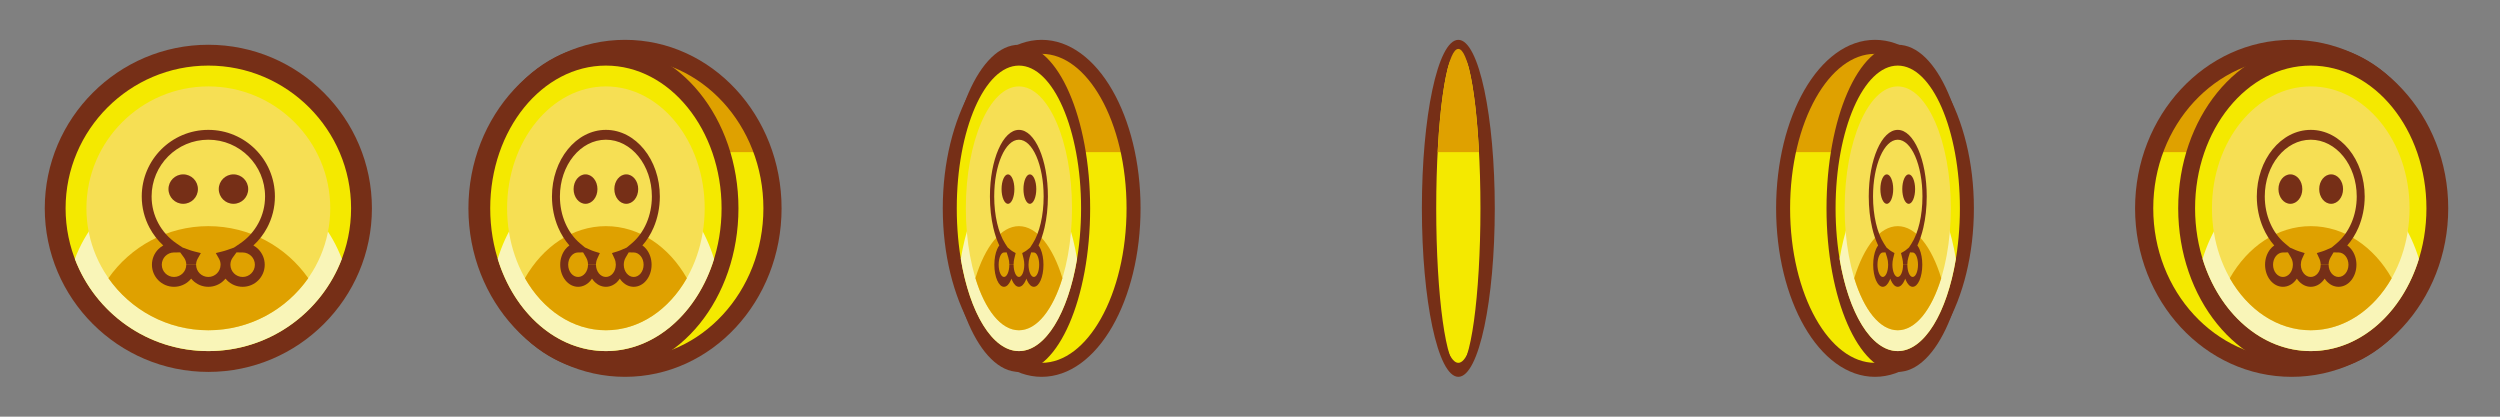 <?xml version="1.0" encoding="utf-8"?>
<!-- Generator: Adobe Illustrator 17.0.0, SVG Export Plug-In . SVG Version: 6.00 Build 0)  -->
<!DOCTYPE svg PUBLIC "-//W3C//DTD SVG 1.1//EN" "http://www.w3.org/Graphics/SVG/1.1/DTD/svg11.dtd">
<svg version="1.1" id="Capa_1" xmlns="http://www.w3.org/2000/svg" xmlns:xlink="http://www.w3.org/1999/xlink" x="0px" y="0px"
	 width="600px" height="100px" viewBox="0 0 600 100" enable-background="new 0 0 600 100" xml:space="preserve">
<rect x="0" y="0" width="600" height="100" fill="#808080" stroke="none"/>
<path fill-rule="evenodd" clip-rule="evenodd" fill="#762F17" d="M150,9.561c10.39,0,19.795,4.539,26.598,11.878
	c6.783,7.315,10.98,17.416,10.98,28.562c0,11.146-4.196,21.247-10.98,28.563C169.795,85.902,160.39,90.44,150,90.44
	c-10.393,0-19.798-4.54-26.6-11.876c-6.783-7.317-10.98-17.417-10.98-28.564s4.197-21.247,10.98-28.564
	C130.202,14.101,139.607,9.561,150,9.561L150,9.561z M174.874,23.045c-6.37-6.87-15.165-11.121-24.874-11.121
	c-9.71,0-18.507,4.251-24.875,11.12c-6.39,6.893-10.342,16.423-10.342,26.957s3.952,20.065,10.342,26.958
	c6.368,6.869,15.165,11.12,24.875,11.12c9.709,0,18.504-4.251,24.874-11.121c6.388-6.89,10.342-16.422,10.342-26.956
	S181.262,29.935,174.874,23.045z"/>
<ellipse fill-rule="evenodd" clip-rule="evenodd" fill="#F4E900" cx="150" cy="50.001" rx="34.397" ry="37.259"/>
<path fill-rule="evenodd" clip-rule="evenodd" fill="#DFA100" d="M182.073,36.515h-64.146c4.989-13.911,17.467-23.773,32.073-23.773
	S177.084,22.604,182.073,36.515z"/>
<path fill-rule="evenodd" clip-rule="evenodd" fill="#762F17" d="M150,11.561c9.84,0,18.747,4.318,25.189,11.296
	c6.418,6.951,10.389,16.552,10.389,27.144s-3.971,20.193-10.389,27.144c-6.442,6.978-15.35,11.296-25.189,11.296
	c-9.841,0-18.747-4.318-25.189-11.296c-6.418-6.951-10.389-16.552-10.389-27.144s3.971-20.193,10.389-27.144
	C131.253,15.879,140.159,11.561,150,11.561L150,11.561z M173.455,24.454c-6.006-6.506-14.3-10.531-23.455-10.531
	s-17.45,4.025-23.455,10.531c-6.03,6.53-9.761,15.564-9.761,25.547c0,9.983,3.731,19.017,9.761,25.547
	c6.006,6.506,14.3,10.531,23.455,10.531s17.45-4.025,23.455-10.531c6.03-6.53,9.761-15.565,9.761-25.547
	C183.216,40.018,179.485,30.984,173.455,24.454z"/>
<ellipse fill-rule="evenodd" clip-rule="evenodd" fill="#762F17" cx="250" cy="50.001" rx="22.552" ry="39.259"/>
<path fill-rule="evenodd" clip-rule="evenodd" fill="#762F17" d="M250,9.561c6.679,0,12.675,4.624,16.965,12.095
	c4.181,7.277,6.768,17.303,6.768,28.345s-2.587,21.068-6.768,28.345C262.675,85.817,256.68,90.44,250,90.44
	c-6.678,0-12.675-4.622-16.967-12.093c-4.181-7.279-6.768-17.303-6.768-28.346s2.587-21.067,6.768-28.347
	C237.325,14.184,243.322,9.561,250,9.561L250,9.561z M264.927,22.827c-3.868-6.736-9.151-10.904-14.927-10.904
	c-5.775,0-11.06,4.167-14.928,10.903c-3.982,6.931-6.444,16.538-6.444,27.175s2.463,20.244,6.444,27.175
	c3.868,6.736,9.153,10.903,14.928,10.903c5.775,0,11.059-4.168,14.927-10.904c3.98-6.928,6.444-16.537,6.444-27.174
	S268.908,29.755,264.927,22.827z"/>
<path fill-rule="evenodd" clip-rule="evenodd" fill="#F4E900" d="M250.002,88.259c11.871,0,21.554-17.188,21.554-38.258
	c0-21.072-9.682-38.26-21.554-38.26c-11.871,0-21.554,17.188-21.554,38.26C228.447,71.072,238.13,88.259,250.002,88.259z"/>
<path fill-rule="evenodd" clip-rule="evenodd" fill="#DFA100" d="M270.176,36.515h-40.351C232.897,22.039,240.77,11.741,250,11.741
	C259.231,11.741,267.104,22.039,270.176,36.515z"/>
<path fill-rule="evenodd" clip-rule="evenodd" fill="#762F17" d="M250,10.56c6.41,0,12.16,4.515,16.27,11.811
	c3.993,7.09,6.465,16.861,6.465,27.63c0,10.768-2.472,20.539-6.465,27.63c-4.109,7.295-9.86,11.811-16.27,11.811
	c-6.41,0-12.161-4.515-16.27-11.811c-3.993-7.09-6.465-16.862-6.465-27.63c0-10.768,2.472-20.54,6.465-27.63
	C237.84,15.075,243.59,10.56,250,10.56L250,10.56z M264.212,23.524c-3.688-6.549-8.72-10.602-14.212-10.602
	s-10.524,4.053-14.212,10.602c-3.805,6.755-6.161,16.116-6.161,26.477c0,10.36,2.356,19.722,6.161,26.477
	c3.688,6.549,8.72,10.602,14.212,10.602s10.524-4.053,14.212-10.602c3.805-6.755,6.161-16.116,6.161-26.477
	C270.373,39.64,268.017,30.279,264.212,23.524z"/>
<g>
	<path fill-rule="evenodd" clip-rule="evenodd" fill="#762F17" d="M50.002,89.258c21.622,0,39.259-17.636,39.259-39.257
		c0-21.622-17.636-39.259-39.259-39.259S10.743,28.378,10.743,50.001C10.743,71.622,28.38,89.258,50.002,89.258z"/>
	<path fill-rule="evenodd" clip-rule="evenodd" fill="#F4E900" d="M50.002,84.259c18.869,0,34.259-15.39,34.259-34.258
		c0-18.869-15.39-34.259-34.259-34.259c-18.87,0-34.259,15.39-34.259,34.259C15.743,68.869,31.132,84.259,50.002,84.259z"/>
	<path fill-rule="evenodd" clip-rule="evenodd" fill="#F9F5B8" d="M82.044,62.14c-4.9,12.928-17.397,22.12-32.043,22.12
		c-14.647,0-27.143-9.192-32.043-22.12c4.9-12.928,17.396-22.121,32.043-22.121C64.647,40.019,77.144,49.212,82.044,62.14z"/>
	<path fill-rule="evenodd" clip-rule="evenodd" fill="#F6DF54" d="M50.002,79.259c16.116,0,29.259-13.143,29.259-29.258
		c0-16.116-13.143-29.26-29.259-29.26c-16.116,0-29.26,13.143-29.26,29.26C20.743,66.116,33.886,79.259,50.002,79.259z"/>
	<path fill-rule="evenodd" clip-rule="evenodd" fill="#DFA100" d="M73.981,66.768c-5.29,7.553-14.058,12.493-23.98,12.493
		s-18.69-4.94-23.98-12.493c5.29-7.553,14.058-12.493,23.98-12.493S68.69,59.215,73.981,66.768z"/>
	<path fill-rule="evenodd" clip-rule="evenodd" fill="#762F17" d="M50.001,31.169c4.413,0,8.407,1.788,11.298,4.68
		c2.891,2.891,4.681,6.887,4.681,11.3c0,2.706-0.675,5.255-1.862,7.488c-0.852,1.605-1.973,3.051-3.302,4.272
		c0.438,0.245,0.836,0.547,1.185,0.899l-0.002,0.003c0.95,0.959,1.535,2.276,1.535,3.724c0,1.463-0.594,2.789-1.552,3.747
		c-0.958,0.958-2.286,1.552-3.747,1.552c-1.463,0-2.789-0.594-3.746-1.552c-0.131-0.131-0.255-0.268-0.371-0.412
		c-0.115,0.144-0.24,0.281-0.371,0.412c-0.958,0.958-2.285,1.552-3.746,1.552c-1.463,0-2.789-0.594-3.747-1.552
		c-0.131-0.131-0.255-0.268-0.371-0.412c-0.115,0.144-0.24,0.281-0.371,0.412c-0.958,0.958-2.285,1.552-3.746,1.552
		c-1.463,0-2.789-0.594-3.747-1.552s-1.552-2.283-1.552-3.747c0-1.449,0.587-2.768,1.537-3.727c0.348-0.351,0.745-0.653,1.181-0.896
		c-1.329-1.222-2.45-2.666-3.304-4.272c-1.187-2.234-1.861-4.784-1.861-7.49c0-4.409,1.789-8.403,4.68-11.295l0.005-0.005
		C41.597,32.959,45.592,31.169,50.001,31.169L50.001,31.169z M59.629,37.519c-2.462-2.462-5.868-3.987-9.628-3.987
		c-3.762,0-7.168,1.523-9.632,3.985c-2.461,2.464-3.985,5.87-3.985,9.632c0,2.305,0.574,4.479,1.585,6.382
		c1.05,1.976,2.575,3.663,4.417,4.909l1.422,0.96l1.684,0.603c0.217,0.077,0.416,0.143,0.588,0.194h0.005
		c0.215,0.064,0.422,0.123,0.612,0.169l1.51,0.372l-0.767,1.353c-0.118,0.21-0.212,0.436-0.276,0.667l0.002,0.001
		c-0.065,0.241-0.103,0.488-0.106,0.726h-2.353c-0.005-0.307-0.059-0.607-0.15-0.883h-0.001c-0.097-0.287-0.237-0.559-0.411-0.796
		l-0.894-1.226l-1.515,0.014c-0.801,0.007-1.532,0.341-2.06,0.874c-0.522,0.527-0.845,1.259-0.845,2.067
		c0,0.81,0.33,1.546,0.86,2.077c0.53,0.53,1.266,0.86,2.077,0.86c0.81,0,1.546-0.33,2.076-0.86c0.522-0.522,0.849-1.244,0.86-2.039
		v-0.038h2.362v0.038c0.01,0.795,0.338,1.517,0.86,2.039c0.53,0.53,1.266,0.86,2.076,0.86c0.81,0,1.546-0.33,2.076-0.86
		c0.522-0.522,0.849-1.244,0.86-2.039v-0.038v-0.05c-0.005-0.248-0.037-0.48-0.092-0.697h-0.001
		c-0.065-0.248-0.162-0.484-0.283-0.698l-0.765-1.353l1.508-0.372c0.192-0.047,0.398-0.105,0.611-0.169h0.005
		c0.213-0.063,0.413-0.127,0.598-0.193l1.629-0.57l1.47-0.994c1.841-1.245,3.366-2.934,4.416-4.91c1.01-1.9,1.585-4.074,1.585-6.38
		C63.618,43.388,62.093,39.982,59.629,37.519L59.629,37.519z M58.268,60.593l-1.513-0.017l-0.894,1.23
		c-0.183,0.252-0.327,0.528-0.421,0.816v0.005c-0.085,0.266-0.136,0.557-0.14,0.862v0.045v0.038c0.011,0.795,0.338,1.517,0.86,2.039
		c0.53,0.53,1.266,0.86,2.076,0.86s1.546-0.33,2.076-0.86c0.53-0.53,0.86-1.266,0.86-2.077c0-0.808-0.324-1.539-0.846-2.066h-0.005
		C59.793,60.934,59.065,60.601,58.268,60.593z"/>
	<circle fill-rule="evenodd" clip-rule="evenodd" fill="#762F17" cx="43.967" cy="45.381" r="3.534"/>
	<circle fill-rule="evenodd" clip-rule="evenodd" fill="#762F17" cx="56.035" cy="45.381" r="3.534"/>
</g>
<path fill-rule="evenodd" clip-rule="evenodd" fill="#762F17" d="M145.416,89.258c17.522,0,31.813-17.636,31.813-39.257
	c0-21.622-14.291-39.259-31.813-39.259s-31.813,17.636-31.813,39.259C113.603,71.622,127.895,89.258,145.416,89.258z"/>
<path fill-rule="evenodd" clip-rule="evenodd" fill="#F4E900" d="M145.416,84.259c15.29,0,27.762-15.39,27.762-34.258
	c0-18.869-12.471-34.259-27.762-34.259c-15.291,0-27.762,15.39-27.762,34.259C117.654,68.869,130.125,84.259,145.416,84.259z"/>
<path fill-rule="evenodd" clip-rule="evenodd" fill="#F9F5B8" d="M171.382,62.14c-3.972,12.928-14.098,22.12-25.967,22.12
	c-11.869,0-21.995-9.192-25.967-22.12c3.972-12.928,14.098-22.121,25.967-22.121C157.284,40.019,167.41,49.212,171.382,62.14z"/>
<path fill-rule="evenodd" clip-rule="evenodd" fill="#F6DF54" d="M145.416,79.259c13.059,0,23.71-13.143,23.71-29.258
	c0-16.116-10.651-29.26-23.71-29.26c-13.06,0-23.711,13.143-23.711,29.26C121.705,66.116,132.357,79.259,145.416,79.259z"/>
<path fill-rule="evenodd" clip-rule="evenodd" fill="#DFA100" d="M164.846,66.768c-4.286,7.553-11.39,12.493-19.431,12.493
	s-15.145-4.94-19.432-12.493c4.286-7.553,11.391-12.493,19.432-12.493S160.56,59.215,164.846,66.768z"/>
<path fill-rule="evenodd" clip-rule="evenodd" fill="#762F17" d="M145.415,31.169c3.575,0,6.813,1.788,9.156,4.68
	c2.342,2.891,3.792,6.887,3.792,11.3c0,2.706-0.547,5.255-1.508,7.488c-0.691,1.605-1.599,3.051-2.676,4.272
	c0.355,0.245,0.678,0.547,0.96,0.899l-0.002,0.003c0.77,0.959,1.245,2.276,1.245,3.724c0,1.463-0.482,2.789-1.258,3.747
	c-0.776,0.958-1.852,1.552-3.035,1.552c-1.186,0-2.261-0.594-3.037-1.552c-0.106-0.131-0.207-0.268-0.3-0.412
	c-0.095,0.144-0.195,0.281-0.301,0.412c-0.776,0.958-1.852,1.552-3.035,1.552c-1.186,0-2.26-0.594-3.035-1.552
	c-0.106-0.131-0.207-0.268-0.301-0.412c-0.093,0.144-0.194,0.281-0.3,0.412c-0.776,0.958-1.852,1.552-3.037,1.552
	c-1.186,0-2.26-0.594-3.035-1.552s-1.258-2.283-1.258-3.747c0-1.449,0.476-2.768,1.246-3.727c0.282-0.351,0.603-0.653,0.957-0.896
	c-1.076-1.222-1.984-2.666-2.676-4.272c-0.962-2.234-1.508-4.784-1.508-7.49c0-4.409,1.45-8.403,3.791-11.295l0.005-0.005
	C138.605,32.959,141.842,31.169,145.415,31.169L145.415,31.169z M153.217,37.519c-1.996-2.462-4.755-3.987-7.803-3.987
	c-3.048,0-5.809,1.523-7.805,3.985c-1.995,2.464-3.229,5.87-3.229,9.632c0,2.305,0.464,4.479,1.284,6.382
	c0.85,1.976,2.087,3.663,3.58,4.909l1.151,0.96l1.365,0.603c0.176,0.077,0.337,0.143,0.476,0.194h0.005
	c0.174,0.064,0.341,0.123,0.495,0.169l1.223,0.372l-0.621,1.353c-0.095,0.21-0.172,0.436-0.223,0.667l0.001,0.001
	c-0.052,0.241-0.083,0.488-0.086,0.726h-1.907c-0.003-0.307-0.047-0.607-0.121-0.883h-0.001c-0.078-0.287-0.193-0.559-0.333-0.796
	l-0.724-1.226l-1.228,0.014c-0.649,0.007-1.242,0.341-1.669,0.874c-0.423,0.527-0.685,1.259-0.685,2.067
	c0,0.81,0.267,1.546,0.697,2.077c0.43,0.53,1.025,0.86,1.682,0.86s1.253-0.33,1.683-0.86c0.423-0.522,0.688-1.244,0.697-2.039
	v-0.038h1.913v0.038c0.01,0.795,0.274,1.517,0.697,2.039c0.43,0.53,1.026,0.86,1.683,0.86c0.657,0,1.253-0.33,1.683-0.86
	c0.423-0.522,0.688-1.244,0.697-2.039v-0.038v-0.05c-0.005-0.248-0.031-0.48-0.076-0.697h-0.001
	c-0.052-0.248-0.131-0.484-0.228-0.698l-0.62-1.353l1.223-0.372c0.155-0.047,0.322-0.105,0.494-0.169h0.005
	c0.173-0.063,0.334-0.127,0.484-0.193l1.32-0.57l1.192-0.994c1.492-1.245,2.728-2.934,3.579-4.91c0.818-1.9,1.284-4.074,1.284-6.38
	C156.449,43.388,155.213,39.982,153.217,37.519L153.217,37.519z M152.114,60.593l-1.226-0.017l-0.725,1.23
	c-0.148,0.252-0.265,0.528-0.34,0.816v0.005c-0.07,0.266-0.111,0.557-0.115,0.862v0.045v0.038c0.008,0.795,0.274,1.517,0.697,2.039
	c0.43,0.53,1.027,0.86,1.683,0.86s1.252-0.33,1.682-0.86c0.43-0.53,0.697-1.266,0.697-2.077c0-0.808-0.262-1.539-0.685-2.066h-0.004
	C153.351,60.934,152.76,60.601,152.114,60.593z"/>
<ellipse fill-rule="evenodd" clip-rule="evenodd" fill="#762F17" cx="140.525" cy="45.381" rx="2.864" ry="3.534"/>
<ellipse fill-rule="evenodd" clip-rule="evenodd" fill="#762F17" cx="150.305" cy="45.381" rx="2.864" ry="3.534"/>
<path fill-rule="evenodd" clip-rule="evenodd" fill="#762F17" d="M244.542,89.258c9.415,0,17.094-17.636,17.094-39.257
	c0-21.622-7.68-39.259-17.094-39.259s-17.094,17.636-17.094,39.259C227.448,71.622,235.128,89.258,244.542,89.258z"/>
<path fill-rule="evenodd" clip-rule="evenodd" fill="#F4E900" d="M244.542,84.259c8.216,0,14.917-15.39,14.917-34.258
	c0-18.869-6.702-34.259-14.917-34.259s-14.917,15.39-14.917,34.259C229.625,68.869,236.327,84.259,244.542,84.259z"/>
<path fill-rule="evenodd" clip-rule="evenodd" fill="#F9F5B8" d="M258.494,62.14c-2.134,12.928-7.575,22.12-13.952,22.12
	c-6.378,0-11.818-9.192-13.952-22.12c2.134-12.928,7.574-22.121,13.952-22.121C250.919,40.019,256.36,49.212,258.494,62.14z"/>
<path fill-rule="evenodd" clip-rule="evenodd" fill="#F6DF54" d="M244.542,79.259c7.017,0,12.74-13.143,12.74-29.258
	c0-16.116-5.723-29.26-12.74-29.26c-7.017,0-12.74,13.143-12.74,29.26C231.802,66.116,237.525,79.259,244.542,79.259z"/>
<path fill-rule="evenodd" clip-rule="evenodd" fill="#DFA100" d="M254.983,66.768c-2.304,7.553-6.122,12.493-10.442,12.493
	c-4.32,0-8.137-4.94-10.442-12.493c2.305-7.553,6.122-12.493,10.442-12.493C248.862,54.275,252.679,59.215,254.983,66.768z"/>
<path fill-rule="evenodd" clip-rule="evenodd" fill="#762F17" d="M244.541,31.169c1.922,0,3.66,1.788,4.92,4.68
	c1.258,2.891,2.037,6.887,2.037,11.3c0,2.706-0.294,5.255-0.81,7.488c-0.372,1.605-0.86,3.051-1.439,4.272
	c0.191,0.245,0.364,0.547,0.516,0.899l-0.001,0.003c0.413,0.959,0.668,2.276,0.668,3.724c0,1.463-0.259,2.789-0.675,3.747
	c-0.417,0.958-0.995,1.552-1.632,1.552c-0.637,0-1.213-0.594-1.63-1.552c-0.058-0.131-0.111-0.268-0.162-0.412
	c-0.051,0.144-0.104,0.281-0.162,0.412c-0.417,0.958-0.995,1.552-1.631,1.552c-0.637,0-1.214-0.594-1.631-1.552
	c-0.058-0.131-0.111-0.268-0.162-0.412c-0.051,0.144-0.104,0.281-0.162,0.412c-0.417,0.958-0.995,1.552-1.63,1.552
	c-0.639,0-1.215-0.594-1.632-1.552c-0.417-0.958-0.676-2.283-0.676-3.747c0-1.449,0.255-2.768,0.67-3.727
	c0.151-0.351,0.325-0.653,0.514-0.896c-0.577-1.222-1.066-2.666-1.438-4.272c-0.516-2.234-0.81-4.784-0.81-7.49
	c0-4.409,0.78-8.403,2.038-11.295l0.003-0.005C240.882,32.959,242.622,31.169,244.541,31.169L244.541,31.169z M248.734,37.519
	c-1.072-2.462-2.556-3.987-4.193-3.987c-1.638,0-3.122,1.523-4.194,3.985c-1.072,2.464-1.735,5.87-1.735,9.632
	c0,2.305,0.25,4.479,0.691,6.382c0.456,1.976,1.121,3.663,1.923,4.909l0.619,0.96l0.733,0.603c0.095,0.077,0.182,0.143,0.256,0.194
	h0.003c0.093,0.064,0.183,0.123,0.266,0.169l0.657,0.372l-0.333,1.353c-0.052,0.21-0.092,0.436-0.12,0.667l0.001,0.001
	c-0.028,0.241-0.045,0.488-0.046,0.726h-1.024c-0.004-0.307-0.026-0.607-0.066-0.883h-0.001c-0.041-0.287-0.102-0.559-0.178-0.796
	l-0.388-1.226l-0.66,0.014c-0.348,0.007-0.668,0.341-0.898,0.874c-0.227,0.527-0.367,1.259-0.367,2.067
	c0,0.81,0.143,1.546,0.375,2.077c0.231,0.53,0.552,0.86,0.905,0.86c0.352,0,0.672-0.33,0.904-0.86
	c0.227-0.522,0.37-1.244,0.373-2.039v-0.038h1.029v0.038c0.005,0.795,0.148,1.517,0.375,2.039c0.231,0.53,0.552,0.86,0.905,0.86
	c0.353,0,0.673-0.33,0.905-0.86c0.227-0.522,0.37-1.244,0.374-2.039v-0.038v-0.05c-0.003-0.248-0.017-0.48-0.04-0.697h-0.001
	c-0.028-0.248-0.071-0.484-0.123-0.698l-0.333-1.353l0.657-0.372c0.084-0.047,0.173-0.105,0.266-0.169h0.002
	c0.092-0.063,0.18-0.127,0.26-0.193l0.709-0.57l0.641-0.994c0.801-1.245,1.466-2.934,1.922-4.91c0.44-1.9,0.691-4.074,0.691-6.38
	C250.47,43.388,249.807,39.982,248.734,37.519L248.734,37.519z M248.141,60.593l-0.659-0.017l-0.39,1.23
	c-0.079,0.252-0.142,0.528-0.183,0.816v0.005c-0.037,0.266-0.059,0.557-0.06,0.862v0.045v0.038c0.004,0.795,0.147,1.517,0.373,2.039
	c0.231,0.53,0.552,0.86,0.903,0.86c0.353,0,0.673-0.33,0.905-0.86c0.231-0.53,0.374-1.266,0.374-2.077
	c0-0.808-0.14-1.539-0.367-2.066h-0.003C248.805,60.934,248.488,60.601,248.141,60.593z"/>
<ellipse fill-rule="evenodd" clip-rule="evenodd" fill="#762F17" cx="241.913" cy="45.381" rx="1.539" ry="3.534"/>
<ellipse fill-rule="evenodd" clip-rule="evenodd" fill="#762F17" cx="247.169" cy="45.381" rx="1.539" ry="3.534"/>
<ellipse fill-rule="evenodd" clip-rule="evenodd" fill="#762F17" cx="350" cy="50.001" rx="8.311" ry="39.259"/>
<path fill-rule="evenodd" clip-rule="evenodd" fill="#762F17" d="M350,9.561c-2.461,0-4.671,4.624-6.252,12.095
	c-1.543,7.277-2.495,17.303-2.495,28.345s0.953,21.068,2.495,28.345c1.58,7.47,3.79,12.094,6.252,12.094
	c2.461,0,4.671-4.622,6.252-12.093c1.543-7.279,2.495-17.303,2.495-28.346s-0.953-21.067-2.495-28.347
	C354.671,14.184,352.461,9.561,350,9.561L350,9.561z M344.498,22.827c1.426-6.736,3.375-10.904,5.502-10.904
	c2.127,0,4.076,4.167,5.502,10.903c1.468,6.931,2.376,16.538,2.376,27.175s-0.908,20.244-2.376,27.175
	c-1.426,6.736-3.375,10.903-5.502,10.903c-2.127,0-4.076-4.168-5.502-10.904c-1.467-6.928-2.374-16.537-2.374-27.174
	S343.031,29.755,344.498,22.827z"/>
<path fill-rule="evenodd" clip-rule="evenodd" fill="#F4E900" d="M350,88.259c2.923,0,5.307-17.188,5.307-38.258
	c0-21.072-2.383-38.26-5.307-38.26c-2.923,0-5.307,17.188-5.307,38.26C344.693,71.072,347.076,88.259,350,88.259z"/>
<path fill-rule="evenodd" clip-rule="evenodd" fill="#762F17" d="M350,10.56c-2.073,0-3.932,4.515-5.26,11.811
	c-1.291,7.09-2.09,16.861-2.09,27.63c0,10.768,0.8,20.539,2.09,27.63c1.328,7.295,3.187,11.811,5.26,11.811
	c2.073,0,3.932-4.515,5.26-11.811c1.291-7.09,2.09-16.862,2.09-27.63c0-10.768-0.8-20.54-2.09-27.63
	C353.932,15.075,352.073,10.56,350,10.56L350,10.56z M345.405,23.524c1.193-6.549,2.82-10.602,4.595-10.602
	c1.775,0,3.402,4.053,4.595,10.602c1.23,6.755,1.991,16.116,1.991,26.477c0,10.36-0.762,19.722-1.991,26.477
	c-1.193,6.549-2.819,10.602-4.595,10.602c-1.775,0-3.402-4.053-4.595-10.602c-1.23-6.755-1.991-16.116-1.991-26.477
	C343.414,39.64,344.175,30.279,345.405,23.524z"/>
<path fill-rule="evenodd" clip-rule="evenodd" fill="#762F17" d="M549.997,9.561c-10.39,0-19.795,4.539-26.598,11.878
	c-6.783,7.315-10.98,17.416-10.98,28.562c0,11.146,4.197,21.247,10.98,28.563c6.803,7.338,16.208,11.877,26.598,11.877
	c10.393,0,19.798-4.54,26.6-11.876c6.783-7.317,10.98-17.417,10.98-28.564s-4.196-21.247-10.98-28.564
	C569.795,14.101,560.389,9.561,549.997,9.561L549.997,9.561z M525.123,23.045c6.37-6.87,15.165-11.121,24.874-11.121
	c9.71,0,18.507,4.251,24.875,11.12c6.39,6.893,10.342,16.423,10.342,26.957s-3.952,20.065-10.342,26.958
	c-6.368,6.869-15.165,11.12-24.875,11.12c-9.708,0-18.504-4.251-24.874-11.121c-6.389-6.89-10.342-16.422-10.342-26.956
	S518.734,29.935,525.123,23.045z"/>
<ellipse fill-rule="evenodd" clip-rule="evenodd" fill="#F4E900" cx="549.997" cy="50.001" rx="34.397" ry="37.259"/>
<path fill-rule="evenodd" clip-rule="evenodd" fill="#DFA100" d="M551.806,12.793v23.722h-33.882
	c4.989-13.911,17.467-23.773,32.073-23.773C550.604,12.742,551.206,12.758,551.806,12.793z"/>
<path fill-rule="evenodd" clip-rule="evenodd" fill="#762F17" d="M549.997,11.561c-9.84,0-18.747,4.318-25.189,11.296
	c-6.418,6.951-10.389,16.552-10.389,27.144s3.971,20.193,10.389,27.144c6.442,6.978,15.35,11.296,25.189,11.296
	c9.841,0,18.748-4.318,25.19-11.296c6.418-6.951,10.389-16.552,10.389-27.144s-3.971-20.193-10.389-27.144
	C568.745,15.879,559.838,11.561,549.997,11.561L549.997,11.561z M526.541,24.454c6.006-6.506,14.3-10.531,23.455-10.531
	c9.156,0,17.45,4.025,23.456,10.531c6.03,6.53,9.76,15.564,9.76,25.547c0,9.983-3.731,19.017-9.76,25.547
	c-6.006,6.506-14.3,10.531-23.456,10.531c-9.156,0-17.45-4.025-23.455-10.531c-6.03-6.53-9.76-15.565-9.76-25.547
	C516.781,40.018,520.512,30.984,526.541,24.454z"/>
<g>
	<path fill-rule="evenodd" clip-rule="evenodd" fill="#762F17" d="M554.582,89.258c17.522,0,31.813-17.636,31.813-39.257
		c0-21.622-14.291-39.259-31.813-39.259s-31.813,17.636-31.813,39.259C522.769,71.622,537.06,89.258,554.582,89.258z"/>
	<path fill-rule="evenodd" clip-rule="evenodd" fill="#F4E900" d="M554.582,84.259c15.29,0,27.762-15.39,27.762-34.258
		c0-18.869-12.471-34.259-27.762-34.259c-15.291,0-27.762,15.39-27.762,34.259C526.82,68.869,539.291,84.259,554.582,84.259z"/>
	<path fill-rule="evenodd" clip-rule="evenodd" fill="#F9F5B8" d="M528.615,62.14c3.972,12.928,14.097,22.12,25.967,22.12
		c11.869,0,21.994-9.192,25.966-22.12c-3.972-12.928-14.098-22.121-25.966-22.121C542.713,40.019,532.587,49.212,528.615,62.14z"/>
	<path fill-rule="evenodd" clip-rule="evenodd" fill="#F6DF54" d="M554.582,79.259c13.059,0,23.71-13.143,23.71-29.258
		c0-16.116-10.651-29.26-23.71-29.26c-13.06,0-23.711,13.143-23.711,29.26C530.871,66.116,541.522,79.259,554.582,79.259z"/>
	<path fill-rule="evenodd" clip-rule="evenodd" fill="#DFA100" d="M535.15,66.768c4.286,7.553,11.39,12.493,19.432,12.493
		c8.041,0,15.145-4.94,19.431-12.493c-4.286-7.553-11.39-12.493-19.431-12.493C546.541,54.275,539.437,59.215,535.15,66.768z"/>
	<path fill-rule="evenodd" clip-rule="evenodd" fill="#762F17" d="M554.582,31.169c-3.575,0-6.813,1.788-9.156,4.68
		c-2.342,2.891-3.793,6.887-3.793,11.3c0,2.706,0.547,5.255,1.508,7.488c0.691,1.605,1.599,3.051,2.676,4.272
		c-0.355,0.245-0.678,0.547-0.96,0.899l0.003,0.003c-0.77,0.959-1.245,2.276-1.245,3.724c0,1.463,0.482,2.789,1.258,3.747
		c0.776,0.958,1.852,1.552,3.035,1.552c1.186,0,2.26-0.594,3.037-1.552c0.106-0.131,0.207-0.268,0.3-0.412
		c0.094,0.144,0.195,0.281,0.301,0.412c0.776,0.958,1.852,1.552,3.036,1.552c1.186,0,2.259-0.594,3.035-1.552
		c0.106-0.131,0.207-0.268,0.301-0.412c0.093,0.144,0.194,0.281,0.3,0.412c0.776,0.958,1.852,1.552,3.037,1.552
		c1.186,0,2.26-0.594,3.035-1.552c0.776-0.958,1.258-2.283,1.258-3.747c0-1.449-0.476-2.768-1.246-3.727
		c-0.283-0.351-0.604-0.653-0.957-0.896c1.076-1.222,1.984-2.666,2.676-4.272c0.961-2.234,1.508-4.784,1.508-7.49
		c0-4.409-1.45-8.403-3.791-11.295l-0.005-0.005C561.392,32.959,558.155,31.169,554.582,31.169L554.582,31.169z M546.78,37.519
		c1.996-2.462,4.755-3.987,7.803-3.987c3.048,0,5.808,1.523,7.805,3.985c1.995,2.464,3.229,5.87,3.229,9.632
		c0,2.305-0.464,4.479-1.284,6.382c-0.85,1.976-2.087,3.663-3.58,4.909l-1.152,0.96l-1.365,0.603
		c-0.176,0.077-0.337,0.143-0.476,0.194h-0.005c-0.173,0.064-0.341,0.123-0.495,0.169l-1.224,0.372l0.621,1.353
		c0.096,0.21,0.173,0.436,0.223,0.667l-0.001,0.001c0.052,0.241,0.083,0.488,0.086,0.726h1.906c0.003-0.307,0.047-0.607,0.122-0.883
		h0.001c0.078-0.287,0.193-0.559,0.333-0.796l0.724-1.226l1.228,0.014c0.648,0.007,1.241,0.341,1.669,0.874
		c0.423,0.527,0.685,1.259,0.685,2.067c0,0.81-0.267,1.546-0.697,2.077c-0.43,0.53-1.025,0.86-1.682,0.86s-1.253-0.33-1.683-0.86
		c-0.423-0.522-0.689-1.244-0.697-2.039v-0.038h-1.913v0.038c-0.009,0.795-0.274,1.517-0.697,2.039
		c-0.43,0.53-1.026,0.86-1.683,0.86c-0.657,0-1.253-0.33-1.683-0.86c-0.423-0.522-0.688-1.244-0.697-2.039v-0.038v-0.05
		c0.005-0.248,0.03-0.48,0.075-0.697h0.001c0.052-0.248,0.131-0.484,0.228-0.698l0.62-1.353l-1.222-0.372
		c-0.155-0.047-0.322-0.105-0.493-0.169h-0.005c-0.172-0.063-0.334-0.127-0.484-0.193l-1.319-0.57l-1.192-0.994
		c-1.492-1.245-2.729-2.934-3.579-4.91c-0.819-1.9-1.284-4.074-1.284-6.38C543.548,43.388,544.783,39.982,546.78,37.519
		L546.78,37.519z M547.883,60.593l1.226-0.017l0.725,1.23c0.148,0.252,0.265,0.528,0.34,0.816v0.005
		c0.07,0.266,0.111,0.557,0.115,0.862v0.045v0.038c-0.008,0.795-0.274,1.517-0.697,2.039c-0.43,0.53-1.026,0.86-1.683,0.86
		s-1.252-0.33-1.682-0.86c-0.43-0.53-0.697-1.266-0.697-2.077c0-0.808,0.262-1.539,0.685-2.066h0.003
		C546.646,60.934,547.237,60.601,547.883,60.593z"/>
	<ellipse fill-rule="evenodd" clip-rule="evenodd" fill="#762F17" cx="559.472" cy="45.381" rx="2.864" ry="3.534"/>
	<ellipse fill-rule="evenodd" clip-rule="evenodd" fill="#762F17" cx="549.692" cy="45.381" rx="2.864" ry="3.534"/>
</g>
<ellipse fill-rule="evenodd" clip-rule="evenodd" fill="#762F17" cx="449.999" cy="50.001" rx="22.552" ry="39.259"/>
<path fill-rule="evenodd" clip-rule="evenodd" fill="#762F17" d="M449.999,9.561c-6.679,0-12.674,4.624-16.965,12.095
	c-4.181,7.277-6.768,17.303-6.768,28.345s2.587,21.068,6.768,28.345c4.291,7.47,10.286,12.094,16.965,12.094
	c6.678,0,12.676-4.622,16.967-12.093c4.181-7.279,6.768-17.303,6.768-28.346s-2.587-21.067-6.768-28.347
	C462.675,14.184,456.677,9.561,449.999,9.561L449.999,9.561z M435.072,22.827c3.868-6.736,9.151-10.904,14.927-10.904
	c5.776,0,11.06,4.167,14.928,10.903c3.982,6.931,6.444,16.538,6.444,27.175s-2.462,20.244-6.444,27.175
	c-3.868,6.736-9.152,10.903-14.928,10.903c-5.775,0-11.059-4.168-14.927-10.904c-3.98-6.928-6.444-16.537-6.444-27.174
	S431.092,29.755,435.072,22.827z"/>
<path fill-rule="evenodd" clip-rule="evenodd" fill="#F4E900" d="M449.999,88.259c11.871,0,21.554-17.188,21.554-38.258
	c0-21.072-9.683-38.26-21.554-38.26s-21.554,17.188-21.554,38.26C428.445,71.072,438.128,88.259,449.999,88.259z"/>
<path fill-rule="evenodd" clip-rule="evenodd" fill="#DFA100" d="M470.175,36.515h-40.351c3.072-14.476,10.945-24.774,20.175-24.774
	C459.229,11.741,467.102,22.039,470.175,36.515z"/>
<path fill-rule="evenodd" clip-rule="evenodd" fill="#762F17" d="M449.999,10.56c-6.41,0-12.16,4.515-16.27,11.811
	c-3.993,7.09-6.465,16.861-6.465,27.63c0,10.768,2.472,20.539,6.465,27.63c4.109,7.295,9.86,11.811,16.27,11.811
	c6.41,0,12.161-4.515,16.27-11.811c3.993-7.09,6.465-16.862,6.465-27.63c0-10.768-2.472-20.54-6.465-27.63
	C462.16,15.075,456.409,10.56,449.999,10.56L449.999,10.56z M435.787,23.524c3.688-6.549,8.72-10.602,14.212-10.602
	c5.492,0,10.524,4.053,14.212,10.602c3.805,6.755,6.161,16.116,6.161,26.477c0,10.36-2.356,19.722-6.161,26.477
	c-3.688,6.549-8.72,10.602-14.212,10.602c-5.492,0-10.524-4.053-14.212-10.602c-3.805-6.755-6.161-16.116-6.161-26.477
	C429.626,39.64,431.982,30.279,435.787,23.524z"/>
<g>
	<path fill-rule="evenodd" clip-rule="evenodd" fill="#762F17" d="M455.458,89.258c9.415,0,17.094-17.636,17.094-39.257
		c0-21.622-7.68-39.259-17.094-39.259s-17.094,17.636-17.094,39.259C438.364,71.622,446.043,89.258,455.458,89.258z"/>
	<path fill-rule="evenodd" clip-rule="evenodd" fill="#F4E900" d="M455.458,84.259c8.216,0,14.917-15.39,14.917-34.258
		c0-18.869-6.701-34.259-14.917-34.259c-8.216,0-14.918,15.39-14.918,34.259C440.54,68.869,447.242,84.259,455.458,84.259z"/>
	<path fill-rule="evenodd" clip-rule="evenodd" fill="#F9F5B8" d="M441.505,62.14c2.134,12.928,7.575,22.12,13.953,22.12
		c6.378,0,11.818-9.192,13.952-22.12c-2.135-12.928-7.575-22.121-13.952-22.121C449.08,40.019,443.64,49.212,441.505,62.14z"/>
	<path fill-rule="evenodd" clip-rule="evenodd" fill="#F6DF54" d="M455.458,79.259c7.017,0,12.74-13.143,12.74-29.258
		c0-16.116-5.723-29.26-12.74-29.26c-7.017,0-12.74,13.143-12.74,29.26C442.717,66.116,448.441,79.259,455.458,79.259z"/>
	<path fill-rule="evenodd" clip-rule="evenodd" fill="#DFA100" d="M445.017,66.768c2.303,7.553,6.12,12.493,10.441,12.493
		c4.32,0,8.138-4.94,10.441-12.493c-2.303-7.553-6.12-12.493-10.441-12.493C451.137,54.275,447.32,59.215,445.017,66.768z"/>
	<path fill-rule="evenodd" clip-rule="evenodd" fill="#762F17" d="M455.458,31.169c-1.922,0-3.66,1.788-4.919,4.68
		c-1.259,2.891-2.039,6.887-2.039,11.3c0,2.706,0.294,5.255,0.81,7.488c0.372,1.605,0.86,3.051,1.438,4.272
		c-0.191,0.245-0.364,0.547-0.516,0.899l0.001,0.003c-0.413,0.959-0.668,2.276-0.668,3.724c0,1.463,0.259,2.789,0.675,3.747
		c0.417,0.958,0.996,1.552,1.631,1.552c0.638,0,1.214-0.594,1.631-1.552c0.057-0.131,0.111-0.268,0.162-0.412
		c0.051,0.144,0.105,0.281,0.162,0.412c0.417,0.958,0.995,1.552,1.631,1.552c0.637,0,1.214-0.594,1.631-1.552
		c0.057-0.131,0.111-0.268,0.162-0.412c0.051,0.144,0.104,0.281,0.162,0.412c0.417,0.958,0.995,1.552,1.631,1.552
		c0.637,0,1.214-0.594,1.631-1.552c0.417-0.958,0.675-2.283,0.675-3.747c0-1.449-0.255-2.768-0.67-3.727
		c-0.151-0.351-0.325-0.653-0.514-0.896c0.579-1.222,1.066-2.666,1.438-4.272c0.516-2.234,0.81-4.784,0.81-7.49
		c0-4.409-0.78-8.403-2.038-11.295l-0.003-0.005C459.117,32.959,457.377,31.169,455.458,31.169L455.458,31.169z M451.265,37.519
		c1.073-2.462,2.556-3.987,4.193-3.987c1.638,0,3.122,1.523,4.194,3.985c1.071,2.464,1.735,5.87,1.735,9.632
		c0,2.305-0.25,4.479-0.69,6.382c-0.457,1.976-1.122,3.663-1.924,4.909l-0.619,0.96l-0.733,0.603
		c-0.095,0.077-0.181,0.143-0.256,0.194h-0.003c-0.093,0.064-0.183,0.123-0.266,0.169l-0.658,0.372l0.334,1.353
		c0.052,0.21,0.092,0.436,0.12,0.667l-0.001,0.001c0.028,0.241,0.045,0.488,0.046,0.726h1.025c0.001-0.307,0.025-0.607,0.065-0.883
		l0,0c0.043-0.287,0.104-0.559,0.18-0.796l0.388-1.226l0.66,0.014c0.348,0.007,0.668,0.341,0.897,0.874
		c0.228,0.527,0.368,1.259,0.368,2.067c0,0.81-0.143,1.546-0.375,2.077c-0.23,0.53-0.551,0.86-0.903,0.86
		c-0.353,0-0.673-0.33-0.905-0.86c-0.227-0.522-0.37-1.244-0.375-2.039v-0.038h-1.029v0.038c-0.004,0.795-0.147,1.517-0.375,2.039
		c-0.23,0.53-0.55,0.86-0.903,0.86c-0.353,0-0.673-0.33-0.904-0.86c-0.228-0.522-0.371-1.244-0.374-2.039v-0.038v-0.05
		c0.001-0.248,0.015-0.48,0.04-0.697l0,0c0.028-0.248,0.071-0.484,0.123-0.698l0.333-1.353l-0.657-0.372
		c-0.083-0.047-0.173-0.105-0.265-0.169h-0.003c-0.092-0.063-0.18-0.127-0.26-0.193l-0.71-0.57l-0.64-0.994
		c-0.801-1.245-1.466-2.934-1.923-4.91c-0.439-1.9-0.69-4.074-0.69-6.38C449.529,43.388,450.192,39.982,451.265,37.519
		L451.265,37.519z M451.858,60.593l0.659-0.017l0.39,1.23c0.079,0.252,0.142,0.528,0.183,0.816v0.005
		c0.037,0.266,0.059,0.557,0.062,0.862v0.045v0.038c-0.005,0.795-0.147,1.517-0.375,2.039c-0.231,0.53-0.552,0.86-0.905,0.86
		c-0.352,0-0.673-0.33-0.904-0.86c-0.231-0.53-0.374-1.266-0.374-2.077c0-0.808,0.14-1.539,0.368-2.066h0.001
		C451.194,60.934,451.512,60.601,451.858,60.593z"/>
	<ellipse fill-rule="evenodd" clip-rule="evenodd" fill="#762F17" cx="458.086" cy="45.381" rx="1.539" ry="3.534"/>
	<ellipse fill-rule="evenodd" clip-rule="evenodd" fill="#762F17" cx="452.83" cy="45.381" rx="1.539" ry="3.534"/>
</g>
<path fill-rule="evenodd" clip-rule="evenodd" fill="#DFA100" d="M354.966,36.515h-9.933c0.757-14.476,2.694-24.774,4.967-24.774
	C352.272,11.741,354.209,22.039,354.966,36.515z"/>
<rect fill-rule="evenodd" clip-rule="evenodd" fill="none" width="600" height="100"/>
</svg>
